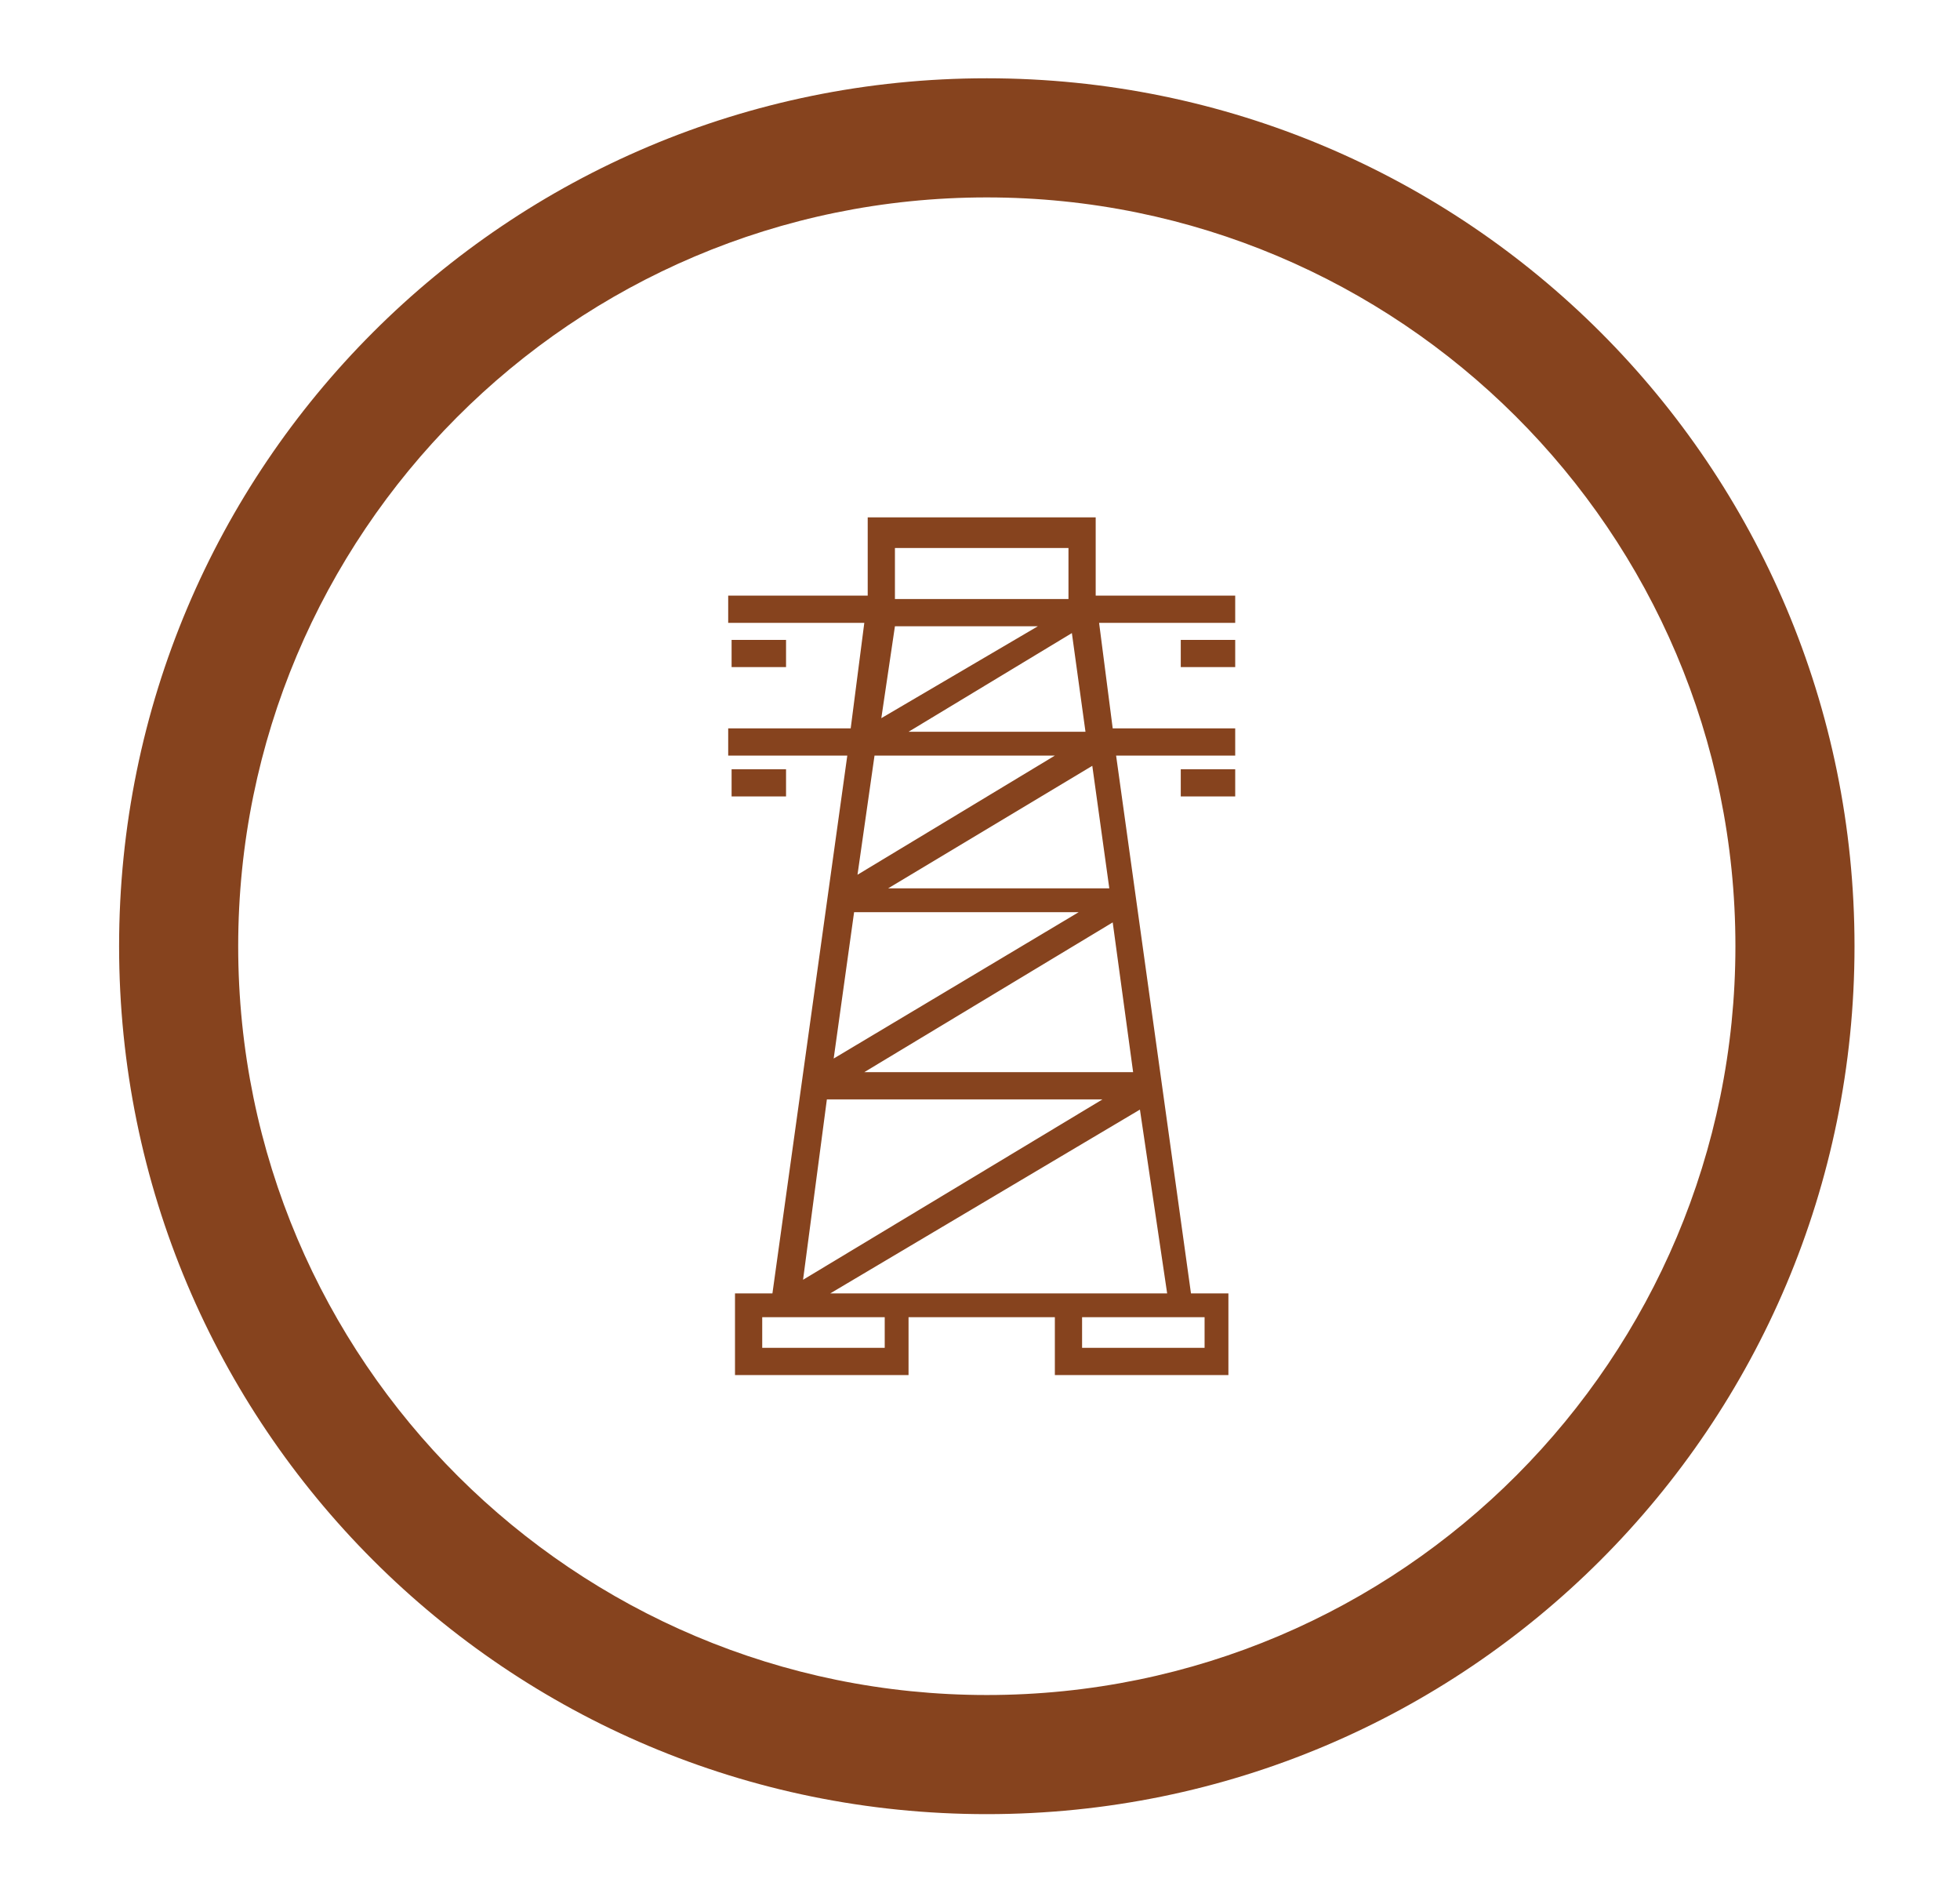 <?xml version="1.0" encoding="utf-8"?>
<!-- Generator: Adobe Illustrator 22.1.0, SVG Export Plug-In . SVG Version: 6.00 Build 0)  -->
<svg version="1.1" id="Capa_1" xmlns="http://www.w3.org/2000/svg" xmlns:xlink="http://www.w3.org/1999/xlink" x="0px" y="0px"
	 viewBox="0 0 57.6 55.4" style="enable-background:new 0 0 57.6 55.4;" xml:space="preserve">
<style type="text/css">
	.st0{fill:#86431E;}
</style>
<path class="st0" d="M29,2.3C14.9,2.3,3.5,13.7,3.5,27.8S14.9,53.3,29,53.3s25.5-11.4,25.5-25.5S43.1,2.3,29,2.3z M29,49.8
	c-12.1,0-22-9.8-22-22c0-12.1,9.8-22,22-22c12.1,0,22,9.8,22,22C51,39.9,41.2,49.8,29,49.8z"/>
<path class="st0" d="M32.8,22.2h3.5v-0.8h-3.6l-0.4-3.1h4v-0.8h-4.1v-2.3h-6.7v2.3h-4.1v0.8h4L25,21.4h-3.6v0.8h3.5L22.7,38h-1.1
	v2.4h5.1v-1.7H31v1.7h5.1V38H35L32.8,22.2z M32.7,27.1l0.6,4.4h-7.9L32.7,27.1z M32.6,26.1h-6.5l6-3.6L32.6,26.1z M31.9,21.5h-5.2
	l4.8-2.9L31.9,21.5z M26.3,16.1h5.1v1.5h-5.1V16.1z M26.3,18.4h4.2l-4.6,2.7L26.3,18.4z M25.7,22.2H31l-5.8,3.5L25.7,22.2z
	 M25.1,26.8h6.6l-7.2,4.3L25.1,26.8z M24.3,32.3h8.1l-8.8,5.3L24.3,32.3z M26,39.6h-3.6v-0.9H26V39.6z M31,38h-4.3h-0.1h-2.2
	l9.1-5.4l0.8,5.4H31L31,38L31,38z M35.4,38.7v0.9h-3.6v-0.9h3.4l0,0H35.4z M23.1,22.6h-1.6v0.8h1.6V22.6z M34.7,23.4h1.6v-0.8h-1.6
	V23.4z M23.1,18.8h-1.6v0.8h1.6V18.8z M34.7,18.8v0.8h1.6v-0.8H34.7z"/>
</svg>
